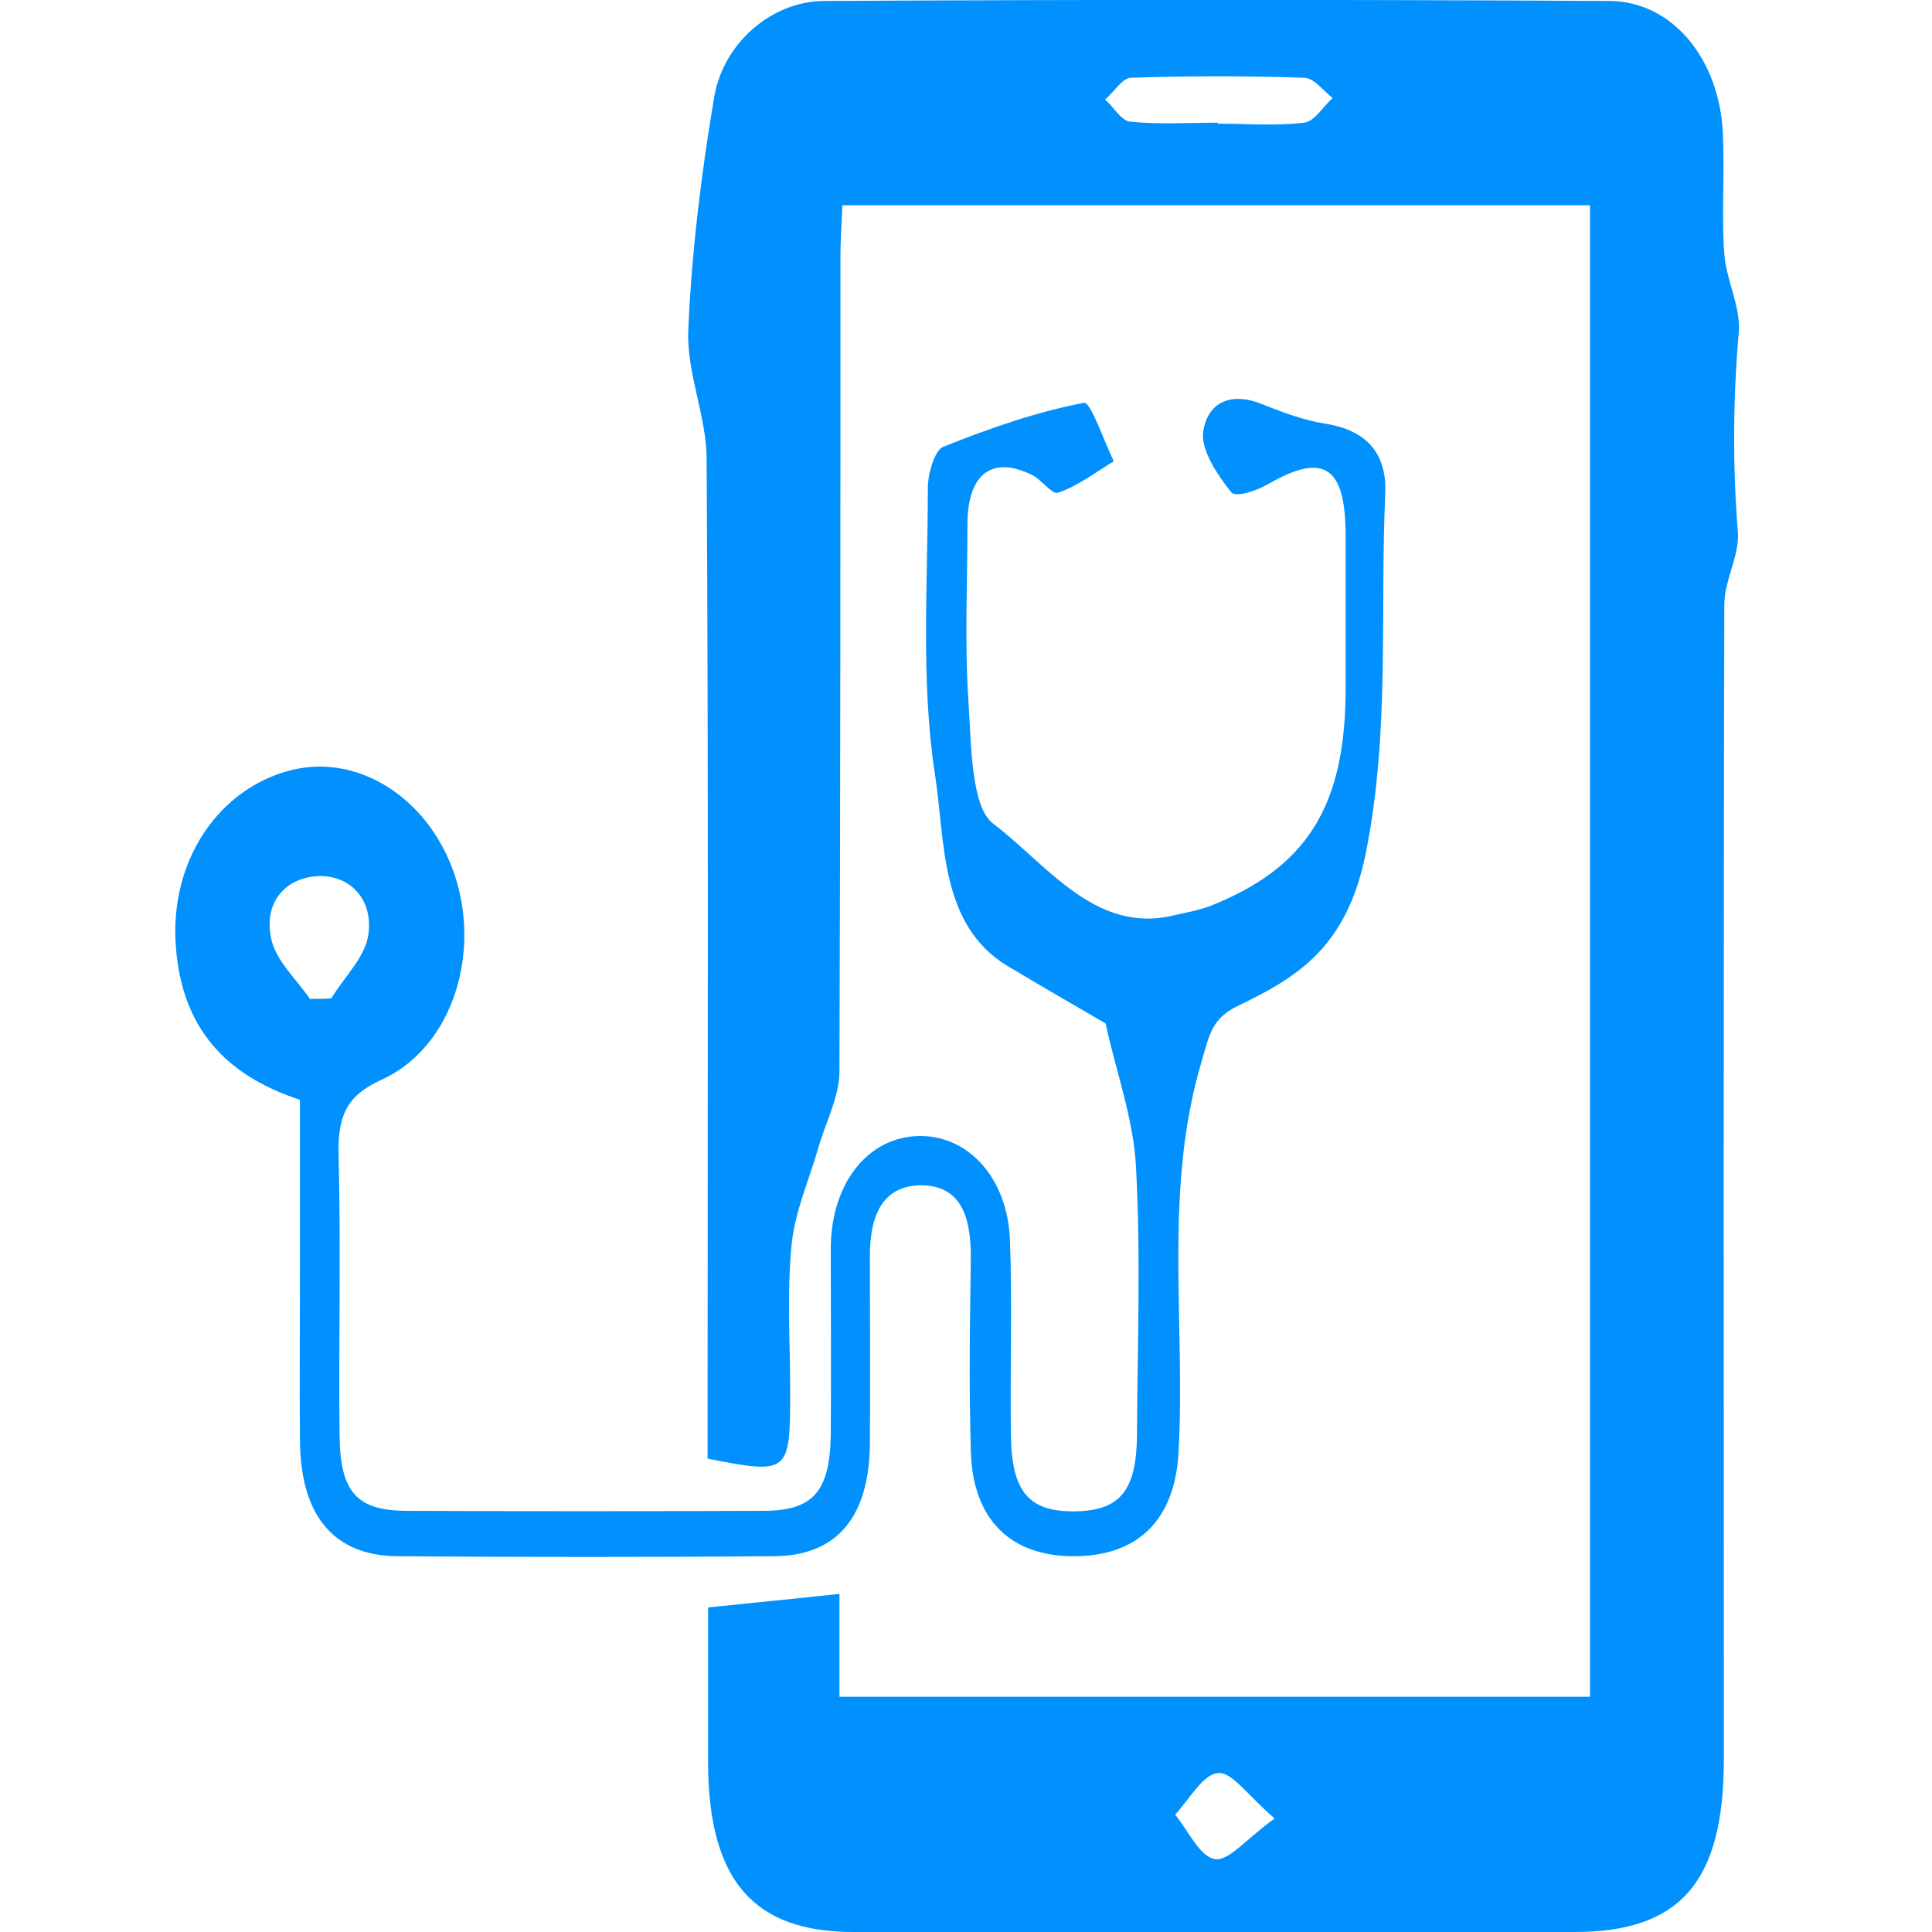 <?xml version="1.0" encoding="UTF-8"?>
<svg id="Layer_2" data-name="Layer 2" xmlns="http://www.w3.org/2000/svg" viewBox="0 0 40 40">
  <defs>
    <style>
      .cls-1 {
        fill: #0091ff;
      }

      .cls-2 {
        fill: none;
      }
    </style>
  </defs>
  <g id="Layer_1-2" data-name="Layer 1">
    <g>
      <rect class="cls-2" y="0" width="40" height="40"/>
      <g>
        <path class="cls-1" d="m32.92,35.14V4.25h-15.48c-.01.33-.04.71-.04,1.09,0,5.61,0,11.23-.02,16.84,0,.52-.28,1.04-.43,1.56-.19.67-.49,1.33-.56,2.02-.1,1-.03,2.03-.03,3.04,0,1.71-.02,1.73-1.71,1.4,0-.39,0-.82,0-1.24,0-6.48.02-12.97-.02-19.45,0-.89-.42-1.8-.38-2.68.07-1.62.27-3.25.54-4.84C14.99.87,15.99.03,17.05.02c5.42-.03,10.84-.03,16.26,0,1.32,0,2.29,1.21,2.36,2.74.04.83-.03,1.67.03,2.5.04.54.34,1.09.3,1.61-.12,1.38-.13,2.75-.02,4.14.04.49-.28,1-.28,1.51-.02,7.97-.01,15.94-.01,23.91,0,2.53-.9,3.57-3.09,3.57-4.98,0-9.95,0-14.93,0-2.07,0-2.99-1.07-3.01-3.46,0-1.08,0-2.15,0-3.26.95-.1,1.79-.18,2.72-.28v2.13h15.55ZM25.21,2.56s0,0,0,0c.6,0,1.2.05,1.79-.02.21-.02.39-.33.59-.51-.19-.15-.38-.41-.58-.42-1.2-.04-2.4-.04-3.59,0-.18,0-.36.3-.54.45.18.16.34.45.53.46.59.06,1.2.02,1.8.02Zm1.18,35.09c-.56-.48-.89-.98-1.18-.94-.31.03-.59.55-.88.86.27.33.51.87.82.92.29.05.64-.41,1.24-.84Z"/>
        <path class="cls-1" d="m6.18,22.76c-1.47-.49-2.42-1.44-2.54-3.18-.13-1.76.89-3.27,2.41-3.64,1.45-.35,2.95.68,3.42,2.36.45,1.62-.18,3.43-1.58,4.06-.73.33-.9.76-.88,1.58.05,1.92,0,3.84.02,5.76.01,1.19.35,1.57,1.37,1.58,2.47.01,4.94.01,7.41,0,1.02,0,1.37-.4,1.39-1.56.01-1.3,0-2.61,0-3.91.02-1.34.79-2.28,1.84-2.29,1.01-.01,1.82.87,1.87,2.15.05,1.34,0,2.68.02,4.02.01,1.2.37,1.62,1.35,1.6.91-.02,1.25-.43,1.26-1.58.01-1.85.08-3.7-.02-5.54-.05-1-.41-1.97-.63-2.98-.63-.37-1.33-.77-2.03-1.19-1.41-.85-1.29-2.59-1.5-3.95-.3-1.93-.15-3.96-.15-5.95,0-.29.14-.78.32-.85.95-.38,1.92-.72,2.91-.91.14-.03.41.78.62,1.21-.38.23-.74.51-1.15.65-.13.05-.35-.28-.55-.37-.82-.4-1.32-.02-1.33,1,0,1.23-.06,2.47.02,3.69.06.88.05,2.18.51,2.53,1.12.85,2.12,2.3,3.75,1.9.25-.06.5-.1.74-.19,2.02-.8,2.81-2.08,2.81-4.51,0-1.05,0-2.1,0-3.15,0-1.45-.45-1.74-1.6-1.08-.24.14-.68.29-.77.17-.28-.35-.63-.87-.58-1.25.1-.66.63-.81,1.2-.58.43.17.87.34,1.32.41.77.12,1.29.53,1.25,1.45-.11,2.47.1,4.92-.4,7.43-.39,1.96-1.41,2.58-2.66,3.18-.53.26-.58.59-.74,1.14-.8,2.67-.33,5.41-.48,8.11-.08,1.4-.85,2.14-2.17,2.14-1.31,0-2.09-.76-2.13-2.17-.04-1.34-.02-2.68,0-4.02,0-.82-.19-1.48-1.02-1.49-.81,0-1.07.63-1.07,1.46,0,1.3.01,2.61,0,3.91-.02,1.51-.69,2.3-1.98,2.31-2.6.02-5.2.02-7.8,0-1.32-.01-2.01-.84-2.02-2.4-.01-1.16,0-2.32,0-3.48,0-1.16,0-2.31,0-3.57Zm.25-2.08c.14,0,.28,0,.43-.01.27-.45.71-.86.77-1.34.09-.73-.4-1.22-1.05-1.19-.64.03-1.12.51-.97,1.27.09.48.53.86.82,1.29Z"/>
      </g>
    </g>
  </g>
</svg>